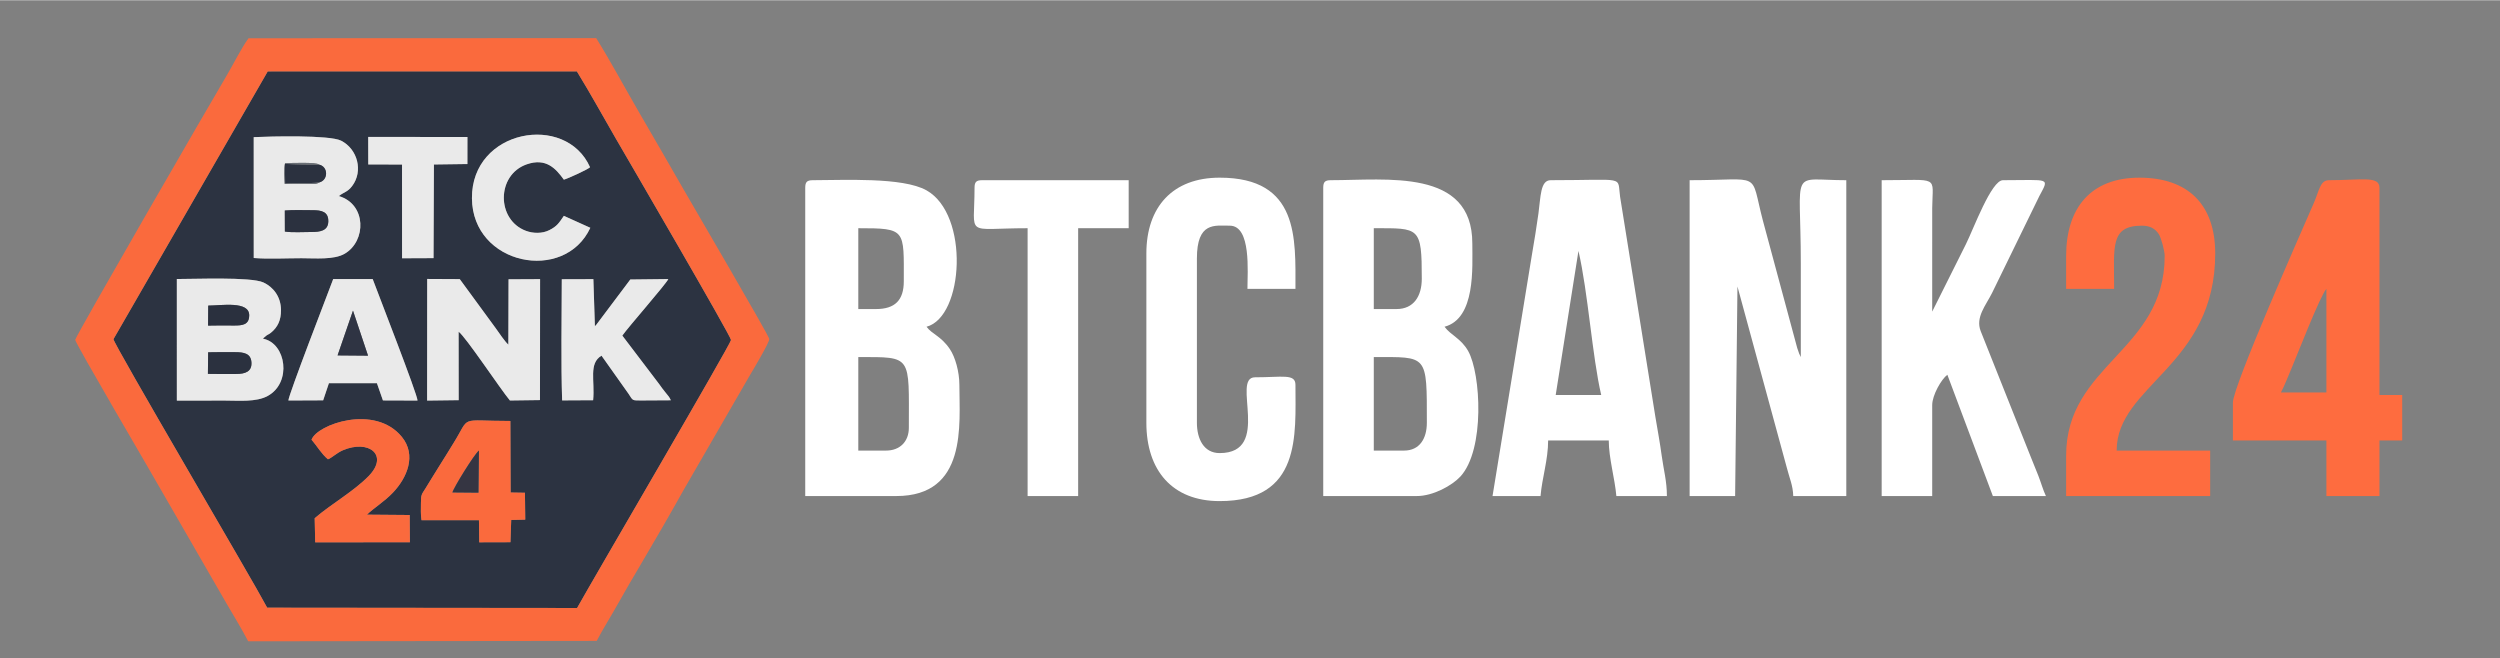 <?xml version="1.0" encoding="UTF-8"?>
<!DOCTYPE svg PUBLIC "-//W3C//DTD SVG 1.0//EN" "http://www.w3.org/TR/2001/REC-SVG-20010904/DTD/svg10.dtd">
<!-- Creator: CorelDRAW 2020 (64-Bit) -->
<svg xmlns="http://www.w3.org/2000/svg" xml:space="preserve" width="2244px" height="591px" version="1.0" style="shape-rendering:geometricPrecision; text-rendering:geometricPrecision; image-rendering:optimizeQuality; fill-rule:evenodd; clip-rule:evenodd"
viewBox="0 0 2244 590.53"
 xmlns:xlink="http://www.w3.org/1999/xlink"
 xmlns:xodm="http://www.corel.com/coreldraw/odm/2003">
 <rect x="0" y="0" width="2244" height="590.53" fill="#808080" stroke="none"/>
 <defs>
  <style type="text/css">
   <![CDATA[
    .fil4 {fill:#2A303E}
    .fil3 {fill:#2B313F}
    .fil0 {fill:#2C3341}
    .fil5 {fill:#2F3443}
    .fil6 {fill:#353542}
    .fil7 {fill:#6A6F76}
    .fil2 {fill:#EAEAEA}
    .fil1 {fill:#FA6A3D}
    .fil9 {fill:#FE6C3F}
    .fil8 {fill:white}
   ]]>
  </style>
 </defs>
 <g id="Слой_x0020_1">
  <path class="fil0" d="M458.18 486.46l-28.02 0.08 -0.25 -19.85 -51.55 -0.02c-0.89,-5.1 -0.51,-10.47 -0.53,-15.62 0,-7.5 0.76,-7.62 4.06,-12.86 4.24,-6.75 7.63,-12.65 12.51,-20.27 4.49,-6.96 8.55,-13.81 12.56,-20.24 15.91,-25.45 3.66,-20.07 51.15,-20.05l0.24 64.22 12.84 0.21 0.28 24.12 -12.6 0.31 -0.69 19.97 0 0zm-178.55 -92.03c5.02,-13.77 56.75,-32.16 81,-2.6 13.57,16.56 4.63,36.89 -7.87,50.04 -7.9,8.32 -17.43,13.95 -23.37,19.85l38.35 0.32 0.18 24.45 -85 0.09 -0.47 -21.66c14.68,-12.7 34.94,-23.98 48.51,-37.9 18.26,-18.72 0.16,-33.01 -23.14,-23.12 -5.64,2.41 -9.96,6.86 -13.44,8.13 -5.94,-4.93 -9.73,-11.82 -14.75,-17.6l0 0zm10.43 -35.32l-31.21 0.14c0.12,-4.91 35.58,-96.62 40.23,-108.98l35.44 -0.03c4.65,12.65 40.39,104.1 40.24,109.06l-31.04 -0.11 -5.41 -15.49 -43.08 0.02 -5.17 15.39zm121.64 -0.15l-28.33 0.36 0.07 -109.16 29.24 0.15 32.36 44.19c3.08,4.23 7.93,11.67 11.26,14.62l0.17 -58.67 28.31 -0.13 -0.1 108.56 -26.98 0.36c-8.11,-9.6 -40.5,-58.35 -46.06,-61.7l0.07 61.42 -0.01 0zm-175.67 -55.2c20.86,3.99 26.15,39.46 4.24,51.42 -10.31,5.63 -25.57,4.14 -38.35,4.12 -14.38,0 -28.78,0.04 -43.18,0.04l-0.01 -109.12c15.8,0.07 66.55,-2.12 77.76,3.11 8.87,4.13 15.68,12.79 15.73,24.78 0.05,8.89 -2.78,15.23 -9.08,20.34 -2.64,2.16 -2.41,0.84 -6.39,4.55 -0.21,0.2 -0.51,0.5 -0.72,0.76l0 0zm322.56 -2.77l33.15 43.62c2.4,3.27 3.05,4.4 5.54,7.37 2.16,2.59 3.89,4.57 4.86,7.08l-25.44 0.15c-9.75,0 -8.28,0.42 -12.51,-5.97l-24.27 -34.24c-11.73,6.97 -5.83,22.21 -7.52,40.01l-27.83 0.15c-1.1,-33.86 -0.38,-73.89 -0.31,-108.75l28.35 -0.09 1.37 42.22c0.15,-0.16 0.46,-0.43 0.63,-0.61 0.18,-0.18 0.39,-0.41 0.57,-0.61l30.58 -40.68 34.12 -0.4c-2.08,4.55 -35.7,42.8 -41.29,50.75l0 0zm-254.48 -125.25c24.97,7.31 24.8,40.43 5.24,51.79 -9.64,5.61 -26.37,4.01 -38.84,4.01 -13.21,0 -30,0.89 -42.76,-0.2l-0.02 -108.47c14.91,-0.74 68.22,-2.05 78.47,3.18 14.77,7.54 20.03,27.26 9.9,40.67 -4.09,5.44 -7.11,5.28 -11.99,9.02l0 0zm26.39 -53.07l89.07 0.07 -0.02 24.26 -30.06 0.41 -0.35 84.06 -28.25 0.12 -0.03 -84.13 -30.32 -0.1 -0.04 -24.69 0 0zm175.62 70.84l23.75 10.73c-23.19,49.94 -105.85,33.61 -106.26,-26.52 -0.41,-61.96 84.3,-76.93 106.02,-27.84 -1.97,1.97 -19.47,10.01 -23.51,11.15 -7.12,-9.78 -15.83,-19.9 -33.41,-13.74 -27.08,9.5 -27.26,49.6 -0.78,59.62 6.67,2.51 14.83,2.61 21.06,-0.54 7.08,-3.56 8.71,-6.42 13.13,-12.86l0 0zm-266.3 351.71l278.18 0.28c13.11,-23.7 138.07,-237.12 138.16,-240.55 0.08,-3.24 -93.77,-164.2 -103.41,-180.83 -11.12,-19.14 -22.45,-39.97 -34.95,-60.26l-277.5 0.02 -138.46 240.29c-0.34,3.79 125.07,216.51 137.98,241.05l0 0z"/>
  <path class="fil1" d="M239.82 545.22c-12.91,-24.54 -138.32,-237.26 -137.97,-241.05l138.45 -240.29 277.5 -0.02c12.5,20.29 23.83,41.12 34.95,60.26 9.65,16.63 103.49,177.59 103.41,180.83 -0.09,3.43 -125.05,216.85 -138.16,240.55l-278.18 -0.28 0 0zm-11.07 -501.15c-6.34,8.72 -12.66,21.77 -18.88,32.24 -14.41,24.29 -131.06,226.05 -130.97,228.54 0.12,3.11 66.27,115.62 74.81,130.85l56.38 97.73c5.73,9.86 13.26,22.17 18.4,32.11l301.37 -0.34c5.8,-11.12 11.67,-20.11 18.8,-32.86 6.48,-11.56 11.99,-20.89 18.93,-32.67 12.68,-21.47 25.53,-43.61 37.42,-65l56.46 -97.71c3.44,-5.86 17.89,-29.86 17.61,-32.87 -0.26,-2.99 -66.32,-115.68 -74.64,-130.26 -12.93,-22.59 -25.12,-43.61 -37.47,-64.88 -12.74,-21.94 -24.68,-44.27 -37.56,-65l-300.65 0.12 -0.01 0z"/>
  <path class="fil2" d="M186.62 335.36l0.21 -19.4c7.93,-0.24 16.13,-0.08 24.06,-0.1 8,0 14.25,1.13 14.8,9.06 0.59,8.56 -5.83,10.54 -13.81,10.52 -8.33,-0.02 -16.98,0.18 -25.26,-0.08zm0.28 -61.29c11.69,-0.03 37.17,-4.48 36.79,9.01 -0.21,8.24 -5.98,8.9 -13.79,8.87 -7.57,-0.03 -15.4,-0.18 -23.13,0.08l0.13 -17.96 0 0zm49.13 29.69c0.21,-0.27 0.51,-0.56 0.72,-0.76 3.98,-3.71 3.75,-2.39 6.39,-4.55 6.3,-5.12 9.13,-11.45 9.08,-20.34 -0.05,-11.99 -6.86,-20.65 -15.73,-24.79 -11.21,-5.22 -61.96,-3.03 -77.76,-3.1l0.01 109.12c14.4,0 28.8,-0.04 43.18,-0.04 12.78,0.02 28.04,1.51 38.35,-4.12 21.91,-11.96 16.62,-47.43 -4.24,-51.42l0 0z"/>
  <path class="fil2" d="M255.64 188.71c7.68,-0.69 16.95,-0.25 24.84,-0.28 7.99,-0.02 14.43,1.25 14.21,10.19 -0.2,8.31 -7.45,9.43 -15.22,9.38 -7.04,-0.01 -17.2,0.65 -23.77,-0.39l-0.06 -18.9zm30.87 -25.17c-2.57,1.57 -3.71,1.32 -7.04,1.35l-23.96 -0.13c-0.25,-5.97 -1.03,-12.88 0.39,-18.57 4.16,-0.02 28.76,-1.07 30.25,1.29 8.54,1.56 8.79,13.95 0.36,16.06zm17.6 12.2c4.88,-3.74 7.9,-3.57 11.99,-9.02 10.12,-13.41 4.86,-33.13 -9.9,-40.67 -10.26,-5.23 -63.56,-3.92 -78.47,-3.18l0.02 108.47c12.76,1.09 29.55,0.2 42.76,0.2 12.47,0 29.19,1.6 38.84,-4.01 19.56,-11.36 19.73,-44.48 -5.24,-51.79l0 0z"/>
  <path class="fil2" d="M411.64 297.54c5.56,3.35 37.95,52.1 46.06,61.7l26.98 -0.36 0.1 -108.56 -28.31 0.14 -0.17 58.66c-3.33,-2.95 -8.18,-10.39 -11.26,-14.61l-32.36 -44.2 -29.24 -0.15 -0.07 109.16 28.33 -0.36 -0.06 -61.42 0 0z"/>
  <path class="fil2" d="M316.84 278.59l13.51 40.42 -27.35 -0.23 13.84 -40.19zm-21.61 65.13l43.08 -0.02 5.41 15.49 31.04 0.11c0.15,-4.96 -35.59,-96.41 -40.24,-109.06l-35.44 0.03c-4.65,12.36 -40.11,104.07 -40.23,108.98l31.21 -0.14 5.17 -15.39z"/>
  <path class="fil2" d="M558.59 300.99c5.59,-7.95 39.22,-46.2 41.29,-50.75l-34.12 0.4 -30.58 40.68c-0.18,0.2 -0.39,0.43 -0.57,0.61 -0.17,0.18 -0.48,0.45 -0.63,0.61l-1.37 -42.22 -28.35 0.09c-0.07,34.86 -0.79,74.89 0.31,108.75l27.83 -0.15c1.7,-17.8 -4.21,-33.04 7.52,-40.01l24.27 34.24c4.23,6.4 2.76,5.97 12.51,5.97l25.44 -0.15c-0.97,-2.51 -2.7,-4.49 -4.86,-7.08 -2.49,-2.97 -3.14,-4.1 -5.54,-7.37l-33.15 -43.62 0 0z"/>
  <path class="fil1" d="M406.08 441.8c0.6,-3.53 19.83,-34.78 23.83,-37.64l-0.41 37.85 -23.42 -0.21zm52.79 24.69l12.6 -0.32 -0.28 -24.11 -12.84 -0.21 -0.24 -64.22c-47.49,-0.02 -35.24,-5.4 -51.15,20.05 -4.01,6.43 -8.07,13.28 -12.56,20.24 -4.88,7.62 -8.27,13.52 -12.51,20.27 -3.3,5.24 -4.06,5.36 -4.06,12.86 0.01,5.15 -0.36,10.52 0.53,15.62l51.55 0.02 0.25 19.85 28.02 -0.08 0.69 -19.97 0 0z"/>
  <path class="fil2" d="M506.12 193.51c-4.42,6.44 -6.05,9.3 -13.12,12.86 -6.24,3.15 -14.4,3.05 -21.06,0.54 -26.49,-10.02 -26.31,-50.12 0.77,-59.62 17.58,-6.16 26.29,3.96 33.41,13.74 4.05,-1.14 21.54,-9.18 23.51,-11.15 -21.72,-49.09 -106.43,-34.12 -106.02,27.84 0.42,60.13 83.08,76.46 106.26,26.52l-23.75 -10.73 0 0z"/>
  <path class="fil1" d="M279.63 394.43c5.02,5.78 8.81,12.67 14.75,17.6 3.48,-1.27 7.8,-5.72 13.44,-8.13 23.3,-9.89 41.4,4.4 23.14,23.12 -13.57,13.92 -33.83,25.2 -48.51,37.9l0.47 21.66 85 -0.09 -0.18 -24.45 -38.35 -0.32c5.94,-5.9 15.47,-11.53 23.37,-19.85 12.5,-13.15 21.44,-33.48 7.87,-50.04 -24.25,-29.56 -75.98,-11.17 -81,2.6l0 0z"/>
  <polygon class="fil2" points="330.55,147.36 360.86,147.46 360.89,231.59 389.14,231.47 389.49,147.41 419.55,147 419.57,122.74 330.5,122.67 "/>
  <path class="fil3" d="M255.7 207.61c6.57,1.04 16.73,0.38 23.77,0.39 7.77,0.05 15.02,-1.07 15.22,-9.38 0.22,-8.94 -6.22,-10.21 -14.21,-10.19 -7.89,0.03 -17.16,-0.41 -24.84,0.28l0.06 18.9z"/>
  <path class="fil3" d="M186.62 335.36c8.28,0.26 16.93,0.06 25.26,0.08 7.98,0.02 14.4,-1.96 13.81,-10.52 -0.55,-7.93 -6.8,-9.06 -14.8,-9.06 -7.93,0.02 -16.13,-0.14 -24.06,0.1l-0.21 19.4z"/>
  <path class="fil4" d="M186.76 292.03c7.74,-0.26 15.57,-0.11 23.14,-0.08 7.8,0.03 13.58,-0.63 13.79,-8.87 0.38,-13.49 -25.1,-9.04 -36.79,-9.01l-0.14 17.96 0 0z"/>
  <path class="fil3" d="M286.51 163.54c8.43,-2.11 8.18,-14.5 -0.36,-16.06 -8.46,0.19 -21.76,-0.1 -30.45,-0.63l0.22 17.7c10.16,-0.84 19.87,0.14 30.59,-1.01l0 0z"/>
  <polygon class="fil5" points="303,318.78 330.35,319.01 316.84,278.59 "/>
  <path class="fil6" d="M406.08 441.8l23.42 0.21 0.41 -37.85c-4,2.86 -23.24,34.11 -23.83,37.64z"/>
  <path class="fil7" d="M286.51 163.54c-10.72,1.15 -20.43,0.16 -30.59,1.01l-0.22 -17.7c8.7,0.53 21.99,0.82 30.45,0.63 -1.49,-2.36 -26.09,-1.31 -30.25,-1.29 -1.42,5.69 -0.64,12.6 -0.39,18.57l23.96 0.13c3.33,-0.03 4.47,0.22 7.04,-1.35l0 0z"/>
  <g id="_2869784656512">
   <path class="fil8" d="M1516.61 445.02l40.84 0 2.09 -188.1 44.19 162.24c2.39,9.51 5.67,16.32 5.88,25.86l47.63 0 0 -283.51c-51.57,0 -40.83,-12.86 -40.83,74.84 0,27.98 0,55.95 0,83.92l-1.47 -3.07c-0.44,-1.2 -1.43,-3.97 -1.75,-5.05l-30.81 -114.34c-11.9,-45.34 0.39,-36.3 -65.77,-36.3l0 283.51 0 0z"/>
   <path class="fil8" d="M795.37 404.2l-24.96 0 0 -83.93c48.76,0 45.37,-2.02 45.37,63.51 0,12.35 -8.06,20.42 -20.41,20.42l0 0zm-9.07 -127.03l-15.89 0 0 -72.56c43.12,0 40.84,0.97 40.84,47.63 0,17 -7.95,24.93 -24.95,24.93l0 0zm-63.52 -108.86l0 276.71 81.66 0c64.09,0 56.7,-64.32 56.7,-99.8 0,-11.64 -3.68,-25 -8.61,-32.21 -8.1,-11.87 -15.87,-13.11 -20.86,-19.96 33.51,-8.95 38.69,-100.66 -0.04,-122.44 -21.39,-12.02 -74.34,-9.1 -102.03,-9.1 -5.23,0 -6.82,1.59 -6.82,6.8z"/>
   <path class="fil8" d="M1260.32 404.2l-27.21 0 0 -83.93c48.6,0 47.63,-2.86 47.63,58.97 0,14.15 -6.5,24.96 -20.42,24.96l0 0zm-6.79 -127.03l-20.42 0 0 -72.56c41.08,0 43.09,-1.52 43.09,45.35 0,15.67 -7.27,27.21 -22.67,27.21l0 0zm-65.79 -108.86l0 276.71 83.93 0c14.68,0 31.68,-9.4 39.18,-17.52 22.15,-24 18.44,-92.19 7.01,-112.59 -6.33,-11.32 -15.68,-14.25 -21.24,-21.86 28.01,-7.47 24.94,-53.1 24.94,-74.84 0,-67.48 -76.77,-56.7 -127.01,-56.7 -5.23,0 -6.81,1.59 -6.81,6.8z"/>
   <path class="fil8" d="M1688.99 445.02l45.36 0 0 -81.66c0,-8.95 8.29,-23.3 13.6,-27.21l40.84 108.87 47.63 0c-2.56,-5.33 -4.54,-12.51 -6.78,-18.18 -2.42,-6.08 -4.57,-11.31 -7.16,-17.79l-44.63 -112.12c-4.8,-12.4 4.62,-22.99 10.18,-34.11l42.45 -86.99c9.12,-17.21 9.85,-14.32 -32.62,-14.32 -10.42,0 -26.36,43.62 -33.27,57.46l-30.24 60.48 0.01 -93c0.28,-29.71 7.39,-24.94 -45.37,-24.94l0 283.5 0 0.01z"/>
   <path class="fil8" d="M1416.82 225.01c8.64,37.09 12.32,94.55 20.42,129.28l-40.84 0 20.42 -129.28 0 0zm-77.12 220.01l43.09 0c1.37,-16.35 6.82,-32.49 6.82,-49.91l54.42 0c0,15.85 5.54,34.62 6.81,49.91l45.37 0c0,-13.48 -2.95,-23.49 -4.66,-36.17 -1.59,-11.79 -3.6,-22.45 -5.71,-35.11l-31.65 -197.43c-2.72,-19.14 6.35,-14.8 -62.33,-14.8 -9.3,0 -8.89,14.88 -10.95,29.87 -1.93,13.94 -3.54,23.27 -5.88,37.21l-35.33 216.43 0 0z"/>
   <path class="fil9" d="M2088.17 259.03l0 93 -40.83 0c3.45,-6.51 6.46,-14.48 9.7,-22.07 4.37,-10.15 25.26,-64.18 31.13,-70.93l0 0zm-83.92 102.07l0 34.01 83.92 0 0 49.91 47.63 0 0 -49.91 20.41 0 0 -40.82 -20.41 0 0 -185.98c0,-11 -16.5,-6.8 -45.37,-6.8 -7.91,0 -8.61,9.12 -13.54,20.47 -11.41,26.2 -72.64,164.59 -72.64,179.12z"/>
   <path class="fil8" d="M1028.98 227.28l0 151.96c0,42.7 23.22,70.31 65.77,70.31 73.48,0 68.05,-59.39 68.05,-104.33 0,-10.27 -11.64,-6.79 -36.3,-6.79 -21.77,0 15.51,68.03 -31.75,68.03 -14.38,0 -20.41,-12.97 -20.41,-27.22l0 -147.42c0,-33.12 15.99,-29.49 29.49,-29.49 19.39,0 15.88,41.51 15.88,56.7l43.09 0c0,-45.17 3.4,-99.79 -68.04,-99.79 -41.99,0 -65.78,26.1 -65.78,68.04l0 0z"/>
   <path class="fil9" d="M1854.56 229.54l0 29.49 43.09 0c0,-37.78 -3.89,-56.7 24.96,-56.7 7.22,0 11.94,2.7 15.1,7.57 2.18,3.35 5.3,14.96 5.3,19.64 0,85.38 -88.45,97.16 -88.45,179.19l0 36.28 129.28 0 0 -40.81 -83.93 0c0,-58.75 88.47,-75.8 88.47,-176.92 0,-43.77 -24.24,-68.04 -68.05,-68.04 -43.41,0 -65.77,26.94 -65.77,70.3l0 0z"/>
   <path class="fil8" d="M874.75 168.31c0,45.07 -9.69,36.3 47.63,36.3l0 240.41 45.37 0 0 -240.41 45.35 0 0 -43.1 -131.54 0c-5.23,0 -6.81,1.59 -6.81,6.8z"/>
  </g>
  <path class="fil1" d="M234.54 554.31c-13.39,-25.48 -143.58,-246.3 -143.22,-250.22l143.72 -249.42 288.04 -0.03c12.98,21.06 24.74,42.68 36.28,62.56 10.03,17.26 107.42,184.33 107.33,187.7 -0.08,3.56 -129.79,225.1 -143.4,249.69l-288.75 -0.28 0 0zm-11.47 -520.2c-6.6,9.05 -13.17,22.57 -19.61,33.46 -14.96,25.2 -136.05,234.64 -135.95,237.23 0.11,3.23 68.79,120.01 77.66,135.81l58.52 101.45c5.95,10.24 13.75,23 19.09,33.33l312.82 -0.36c6.03,-11.53 12.12,-20.85 19.52,-34.09 6.72,-12.01 12.44,-21.71 19.65,-33.91 13.16,-22.32 26.48,-45.28 38.85,-67.47l58.58 -101.43c3.58,-6.09 18.57,-30.99 18.29,-34.12 -0.28,-3.1 -68.84,-120.09 -77.48,-135.21 -13.42,-23.45 -26.07,-45.27 -38.89,-67.35 -13.23,-22.76 -25.61,-45.95 -38.97,-67.46l-312.08 0.12z"/>
 </g>
</svg>
